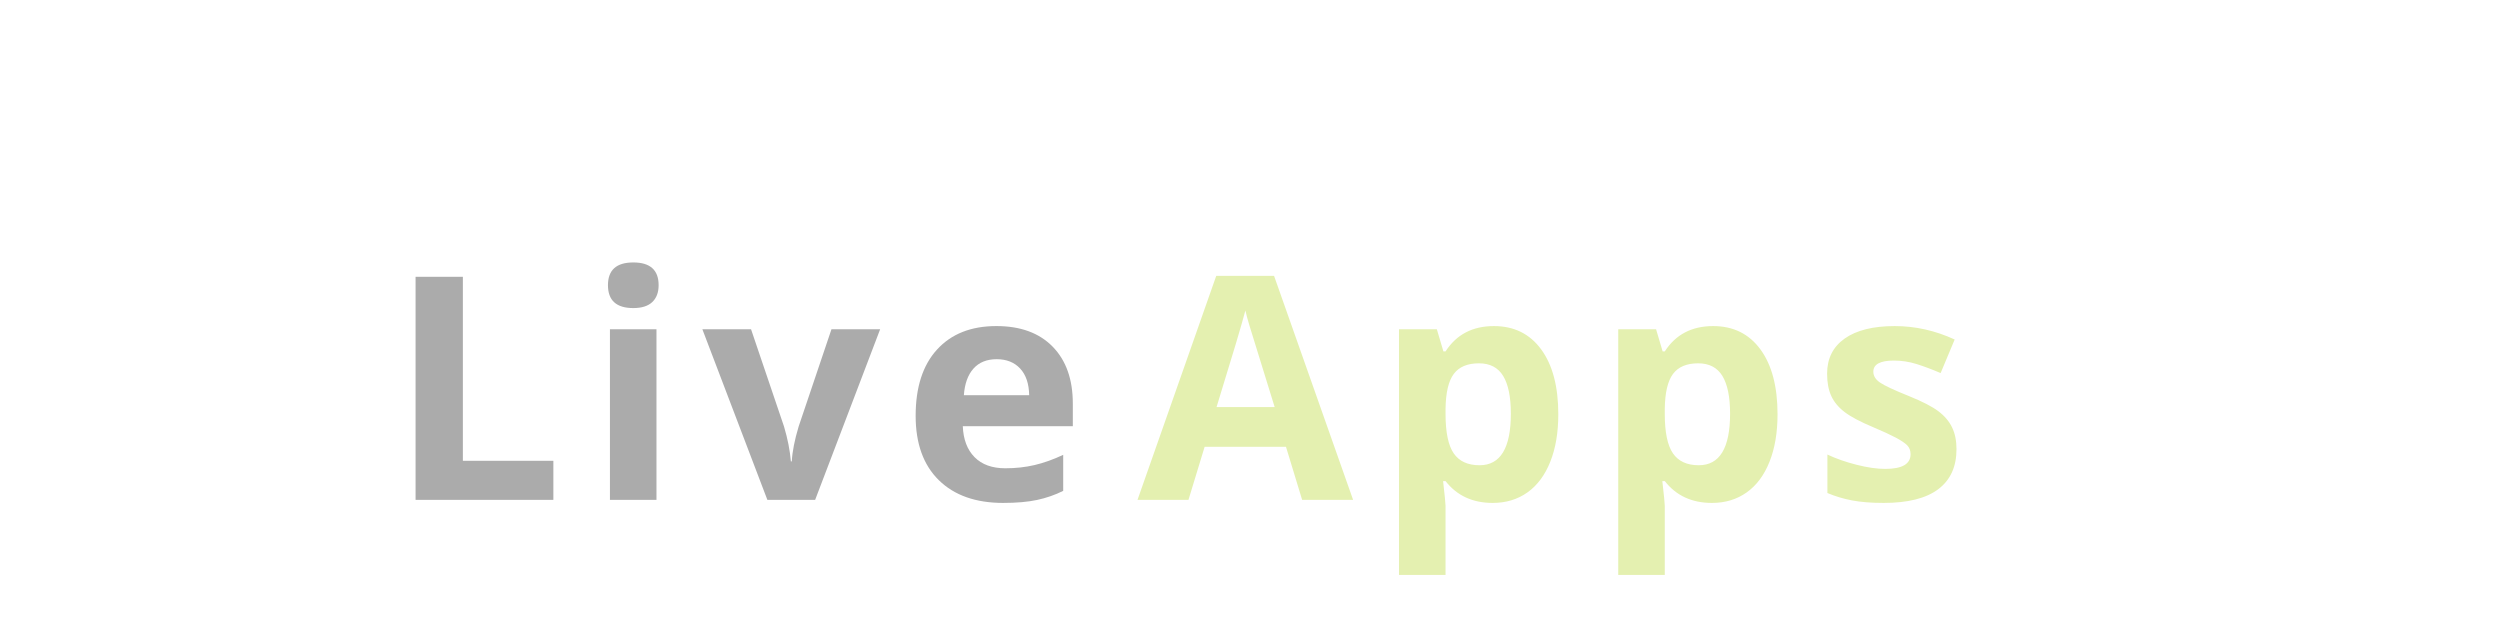 <?xml version="1.0"?>
<svg version="1.1" xmlns="http://www.w3.org/2000/svg" width="400px" height="100px" style=""><path fill="#ababab" d="M66.492,79.98l0-35.693l7.568,0l0,29.443l14.478,0l0,6.25l-22.046,0z M97.273,45.63q0-3.638,4.053-3.638t4.053,3.638q0,1.733-1.013,2.698t-3.04,0.964q-4.053,0-4.053-3.662z M105.036,79.98l-7.446,0l0-27.295l7.446,0l0,27.295z M122.78,79.98l-10.4-27.295l7.788,0l5.273,15.552q0.879,2.954,1.099,5.591l0.146,0q0.122-2.344,1.099-5.591l5.249-15.552l7.788,0l-10.4,27.295l-7.642,0z M159.469,57.471q-2.368,0-3.711,1.501t-1.538,4.26l10.449,0q-0.049-2.759-1.44-4.26t-3.76-1.501z M160.518,80.469q-6.592,0-10.303-3.638t-3.711-10.303q0-6.86,3.43-10.608t9.485-3.748q5.786,0,9.009,3.296t3.223,9.106l0,3.613l-17.603,0q0.122,3.174,1.88,4.956t4.932,1.782q2.466,0,4.663-0.513t4.59-1.636l0,5.762q-1.953,0.977-4.175,1.453t-5.42,0.476z"/><path fill="#e4f0b0" d="M208.343,79.98l-2.588-8.496l-13.013,0l-2.588,8.496l-8.154,0l12.598-35.84l9.253,0l12.646,35.84l-8.154,0z M203.948,65.137q-3.589-11.548-4.041-13.062t-0.647-2.393q-0.806,3.125-4.614,15.454l9.302,0z M238.83,80.469q-4.81,0-7.544-3.491l-0.391,0q0.391,3.418,0.391,3.955l0,11.06l-7.446,0l0-39.307l6.055,0l1.05,3.54l0.342,0q2.612-4.053,7.739-4.053q4.834,0,7.568,3.735t2.734,10.376q0,4.37-1.282,7.593t-3.65,4.907t-5.566,1.685z M236.633,58.13q-2.759,0-4.028,1.697t-1.318,5.603l0,0.806q0,4.395,1.306,6.299t4.138,1.904q5.005,0,5.005-8.252q0-4.028-1.233-6.042t-3.87-2.014z M273.908,80.469q-4.81,0-7.544-3.491l-0.391,0q0.391,3.418,0.391,3.955l0,11.06l-7.446,0l0-39.307l6.055,0l1.05,3.54l0.342,0q2.612-4.053,7.739-4.053q4.834,0,7.568,3.735t2.734,10.376q0,4.37-1.282,7.593t-3.65,4.907t-5.566,1.685z M271.71,58.13q-2.759,0-4.028,1.697t-1.318,5.603l0,0.806q0,4.395,1.306,6.299t4.138,1.904q5.005,0,5.005-8.252q0-4.028-1.233-6.042t-3.87-2.014z M313.038,71.875q0,4.199-2.917,6.396t-8.728,2.197q-2.979,0-5.078-0.403t-3.931-1.184l0-6.152q2.075,0.977,4.675,1.636t4.578,0.659q4.053,0,4.053-2.344q0-0.879-0.537-1.428t-1.855-1.245t-3.516-1.624q-3.149-1.318-4.626-2.441t-2.148-2.576t-0.671-3.577q0-3.638,2.82-5.627t7.996-1.99q4.932,0,9.595,2.148l-2.246,5.371q-2.051-0.879-3.833-1.44t-3.638-0.562q-3.296,0-3.296,1.782q0,1.001,1.062,1.733t4.651,2.173q3.198,1.294,4.688,2.417t2.197,2.588t0.708,3.491z"/></svg>

